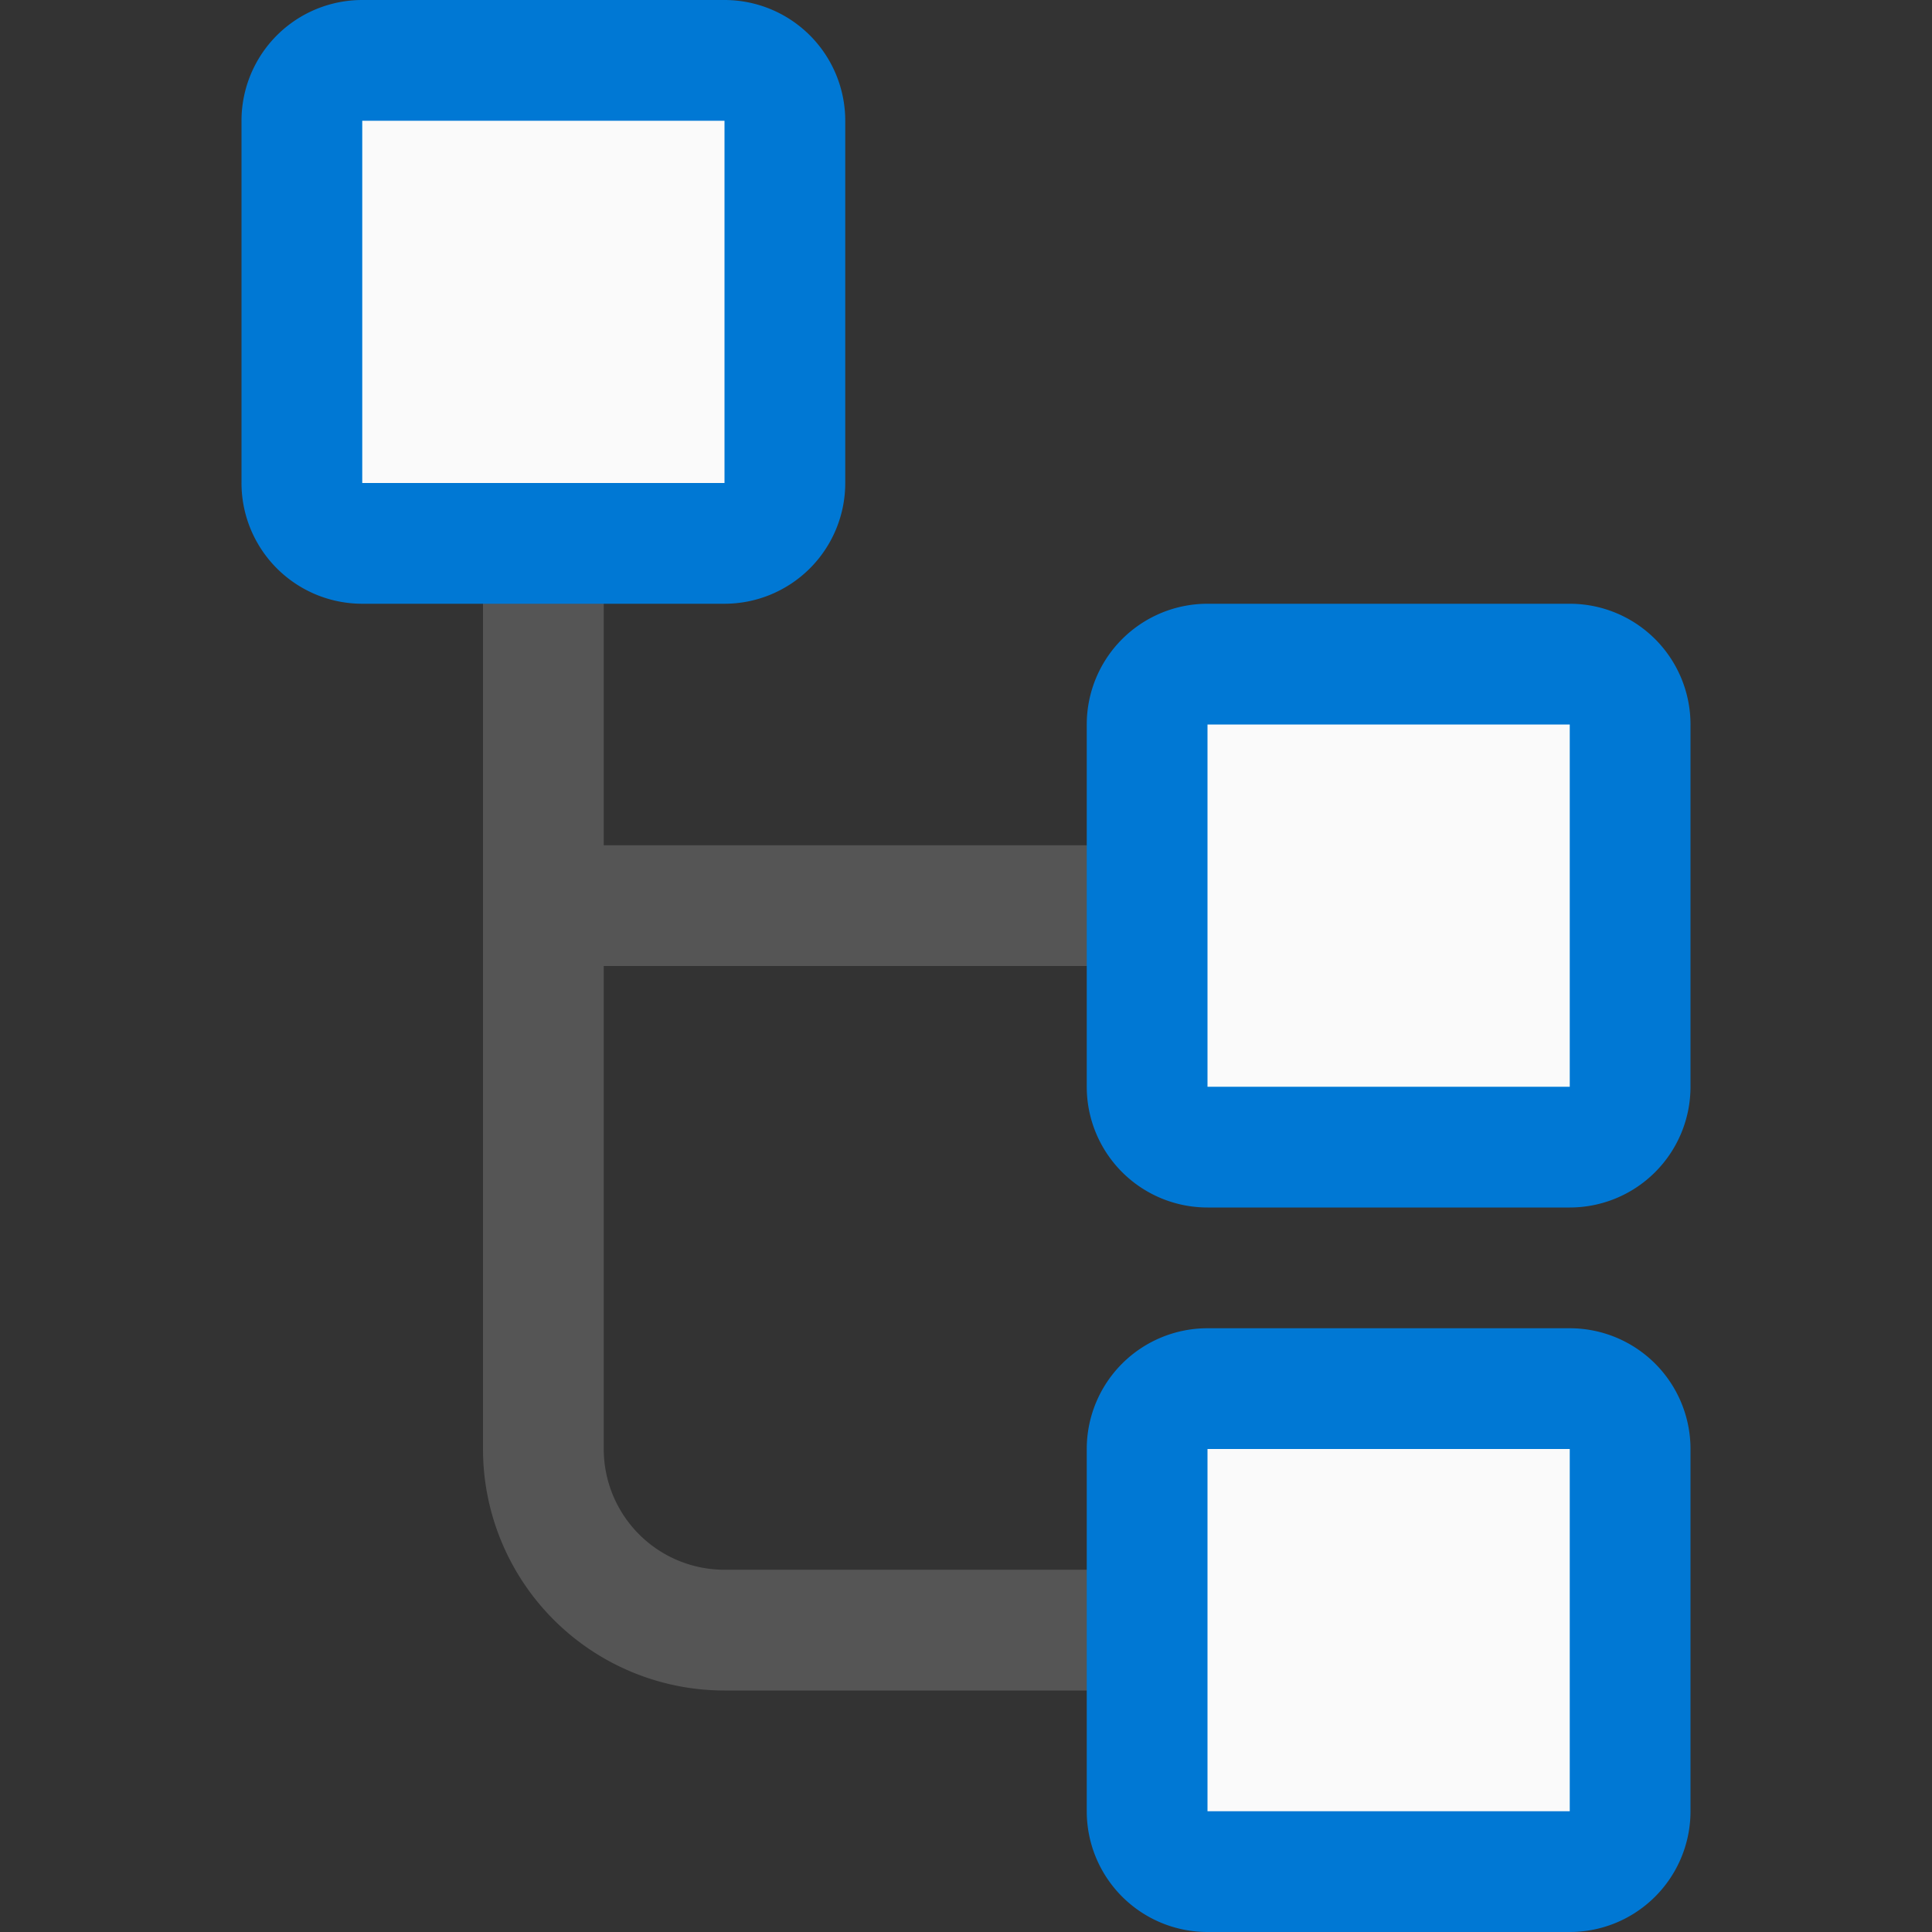 <svg xmlns="http://www.w3.org/2000/svg" fill="none" viewBox="0 0 16 16">
  <rect x="0" y="0" width="16" height="16" fill="#333333" stroke="none"/>
  <path fill="#555" fill-rule="evenodd" d="M4.5 4a.5.5 0 01.5.5V7h4.5a.5.5 0 010 1H5v4a1 1 0 001 1h3.5a.5.5 0 010 1H6a2 2 0 01-2-2V4.5a.5.5 0 01.5-.5z" clip-rule="evenodd"/>
  <path fill="#FAFAFA" d="M2.5 4V1A.5.5 0 013 .5h3a.5.5 0 01.5.5v3a.5.5 0 01-.5.5H3a.5.5 0 01-.5-.5z"/>
  <path fill="#0078D4" fill-rule="evenodd" d="M2 1a1 1 0 011-1h3a1 1 0 011 1v3a1 1 0 01-1 1H3a1 1 0 01-1-1V1zm4 0H3v3h3V1z" clip-rule="evenodd"/>
  <path fill="#FAFAFA" d="M9.5 9V6a.5.5 0 01.5-.5h3a.5.5 0 01.5.5v3a.5.5 0 01-.5.5h-3a.5.5 0 01-.5-.5z"/>
  <path fill="#0078D4" fill-rule="evenodd" d="M9 6a1 1 0 011-1h3a1 1 0 011 1v3a1 1 0 01-1 1h-3a1 1 0 01-1-1V6zm4 0h-3v3h3V6z" clip-rule="evenodd"/>
  <path fill="#FAFAFA" d="M9.5 15v-3a.5.5 0 01.5-.5h3a.5.5 0 01.5.5v3a.5.5 0 01-.5.5h-3a.5.5 0 01-.5-.5z"/>
  <path fill="#0078D4" fill-rule="evenodd" d="M9 12a1 1 0 011-1h3a1 1 0 011 1v3a1 1 0 01-1 1h-3a1 1 0 01-1-1v-3zm4 0h-3v3h3v-3z" clip-rule="evenodd"/>
</svg>
